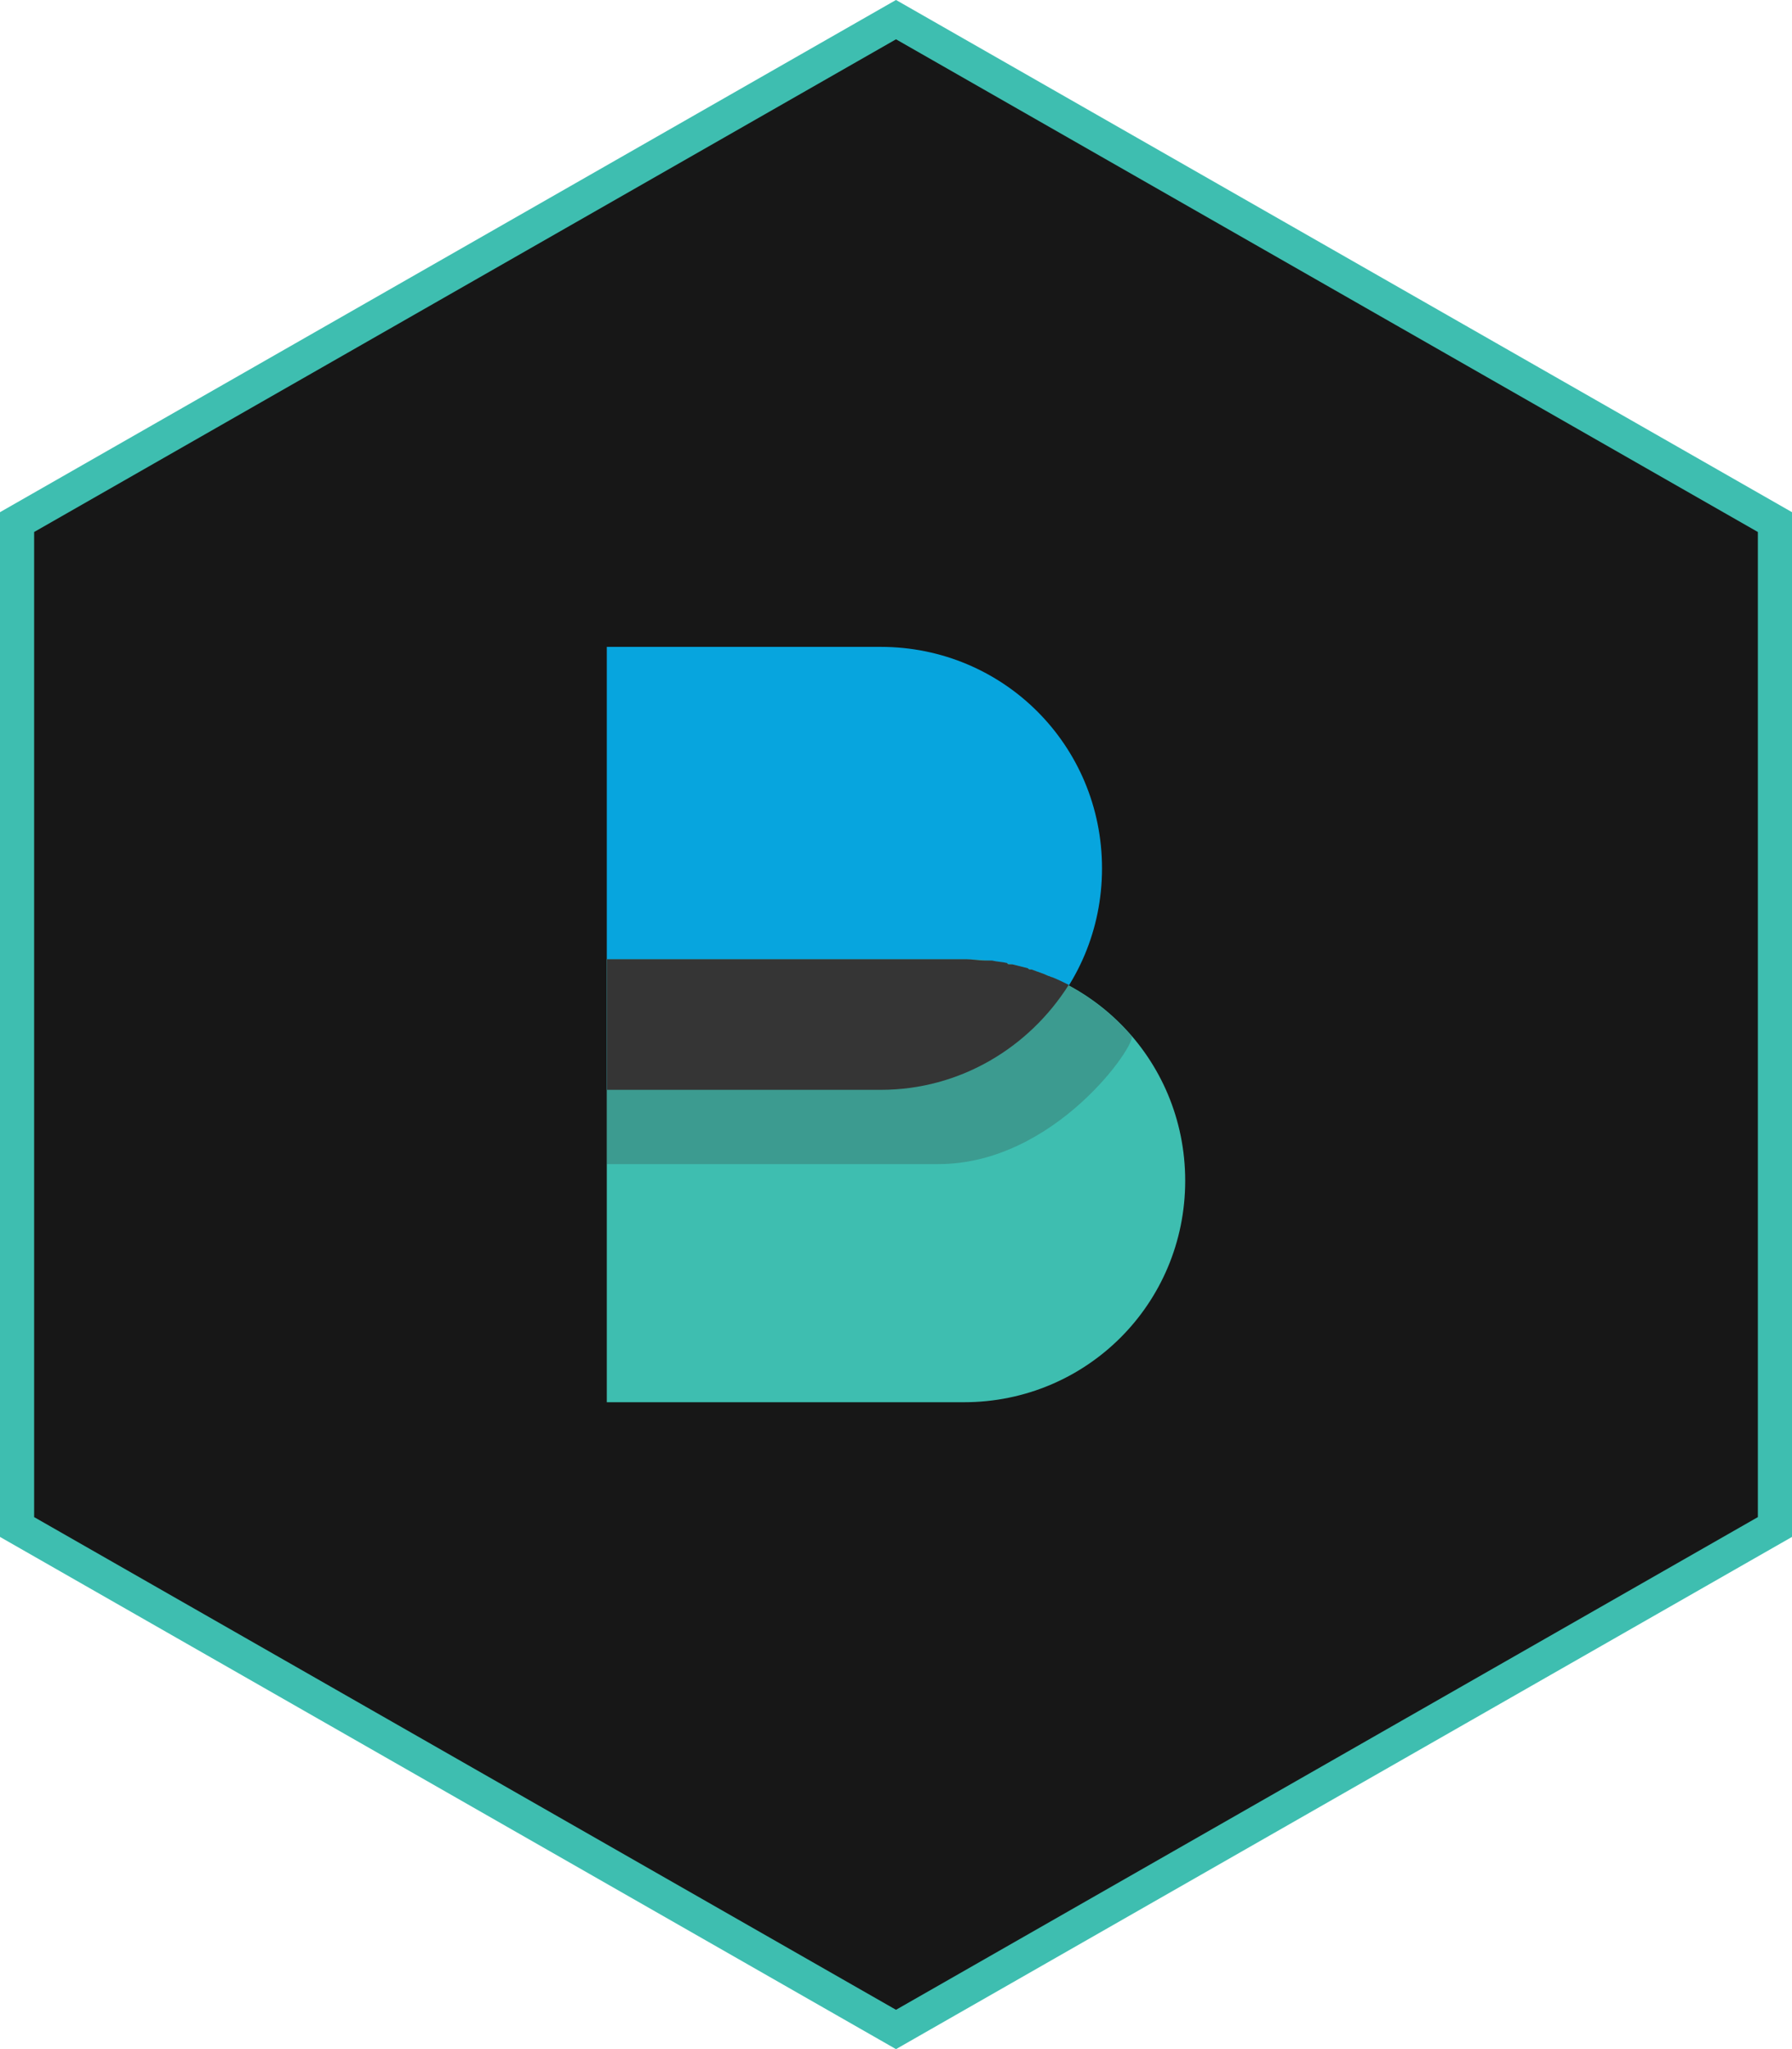 <?xml version="1.0" standalone="no"?><!-- Generator: Gravit.io --><svg xmlns="http://www.w3.org/2000/svg" xmlns:xlink="http://www.w3.org/1999/xlink" style="isolation:isolate" viewBox="0 0 105 120" width="105" height="120"><defs><clipPath id="_clipPath_WxLjhDMT40BBJno5vfc0ycyIkRBPa3XI"><rect width="105" height="120"/></clipPath></defs><g clip-path="url(#_clipPath_WxLjhDMT40BBJno5vfc0ycyIkRBPa3XI)"><path d=" M 52.5 1.15 L 104 30.575 L 104 89.425 L 52.5 118.85 L 1 89.425 L 1 30.575 L 52.5 1.15 Z " fill="rgb(23,23,23)" vector-effect="non-scaling-stroke" stroke-width="2" stroke="rgb(62,190,176)" stroke-linejoin="miter" stroke-linecap="butt" stroke-miterlimit="4"/><g><path d=" M 51.6 63.824 L 35.555 63.824 L 35.555 37.882 L 51.6 37.882 C 58.798 37.882 64.571 43.655 64.571 50.853 C 64.571 58.051 58.798 63.824 51.6 63.824 Z " fill="rgb(7,165,222)"/><path d=" M 56.474 82.118 L 35.555 82.118 L 35.555 56.176 L 56.474 56.176 C 63.672 56.176 69.445 61.949 69.445 69.147 C 69.445 76.345 63.672 82.118 56.474 82.118 Z " fill="rgb(62,190,176)"/><g opacity="0.26"><path d=" M 66.296 60.675 C 63.897 57.901 60.373 56.176 56.474 56.176 L 35.555 56.176 L 35.555 68.173 L 54.974 68.173 C 61.872 68.173 66.671 61.05 66.296 60.675 Z " fill="rgb(53,53,53)"/></g><path d=" M 51.6 63.824 C 56.249 63.824 60.298 61.35 62.622 57.676 C 62.322 57.526 62.022 57.376 61.647 57.226 C 61.572 57.226 61.497 57.151 61.422 57.151 C 61.122 57.001 60.823 56.926 60.448 56.776 L 60.373 56.776 C 60.298 56.776 60.298 56.776 60.223 56.701 L 59.323 56.476 L 59.173 56.476 C 59.098 56.476 59.023 56.476 59.023 56.401 C 58.723 56.326 58.423 56.326 58.123 56.251 L 57.673 56.251 C 57.299 56.251 56.999 56.176 56.624 56.176 L 35.555 56.176 L 35.555 63.824 L 51.6 63.824 Z " fill="rgb(53,53,53)"/><path d=" M 22.509 30.009 L 82.491 30.009 L 82.491 89.991 L 22.509 89.991 L 22.509 30.009 Z " fill="none"/></g></g></svg>